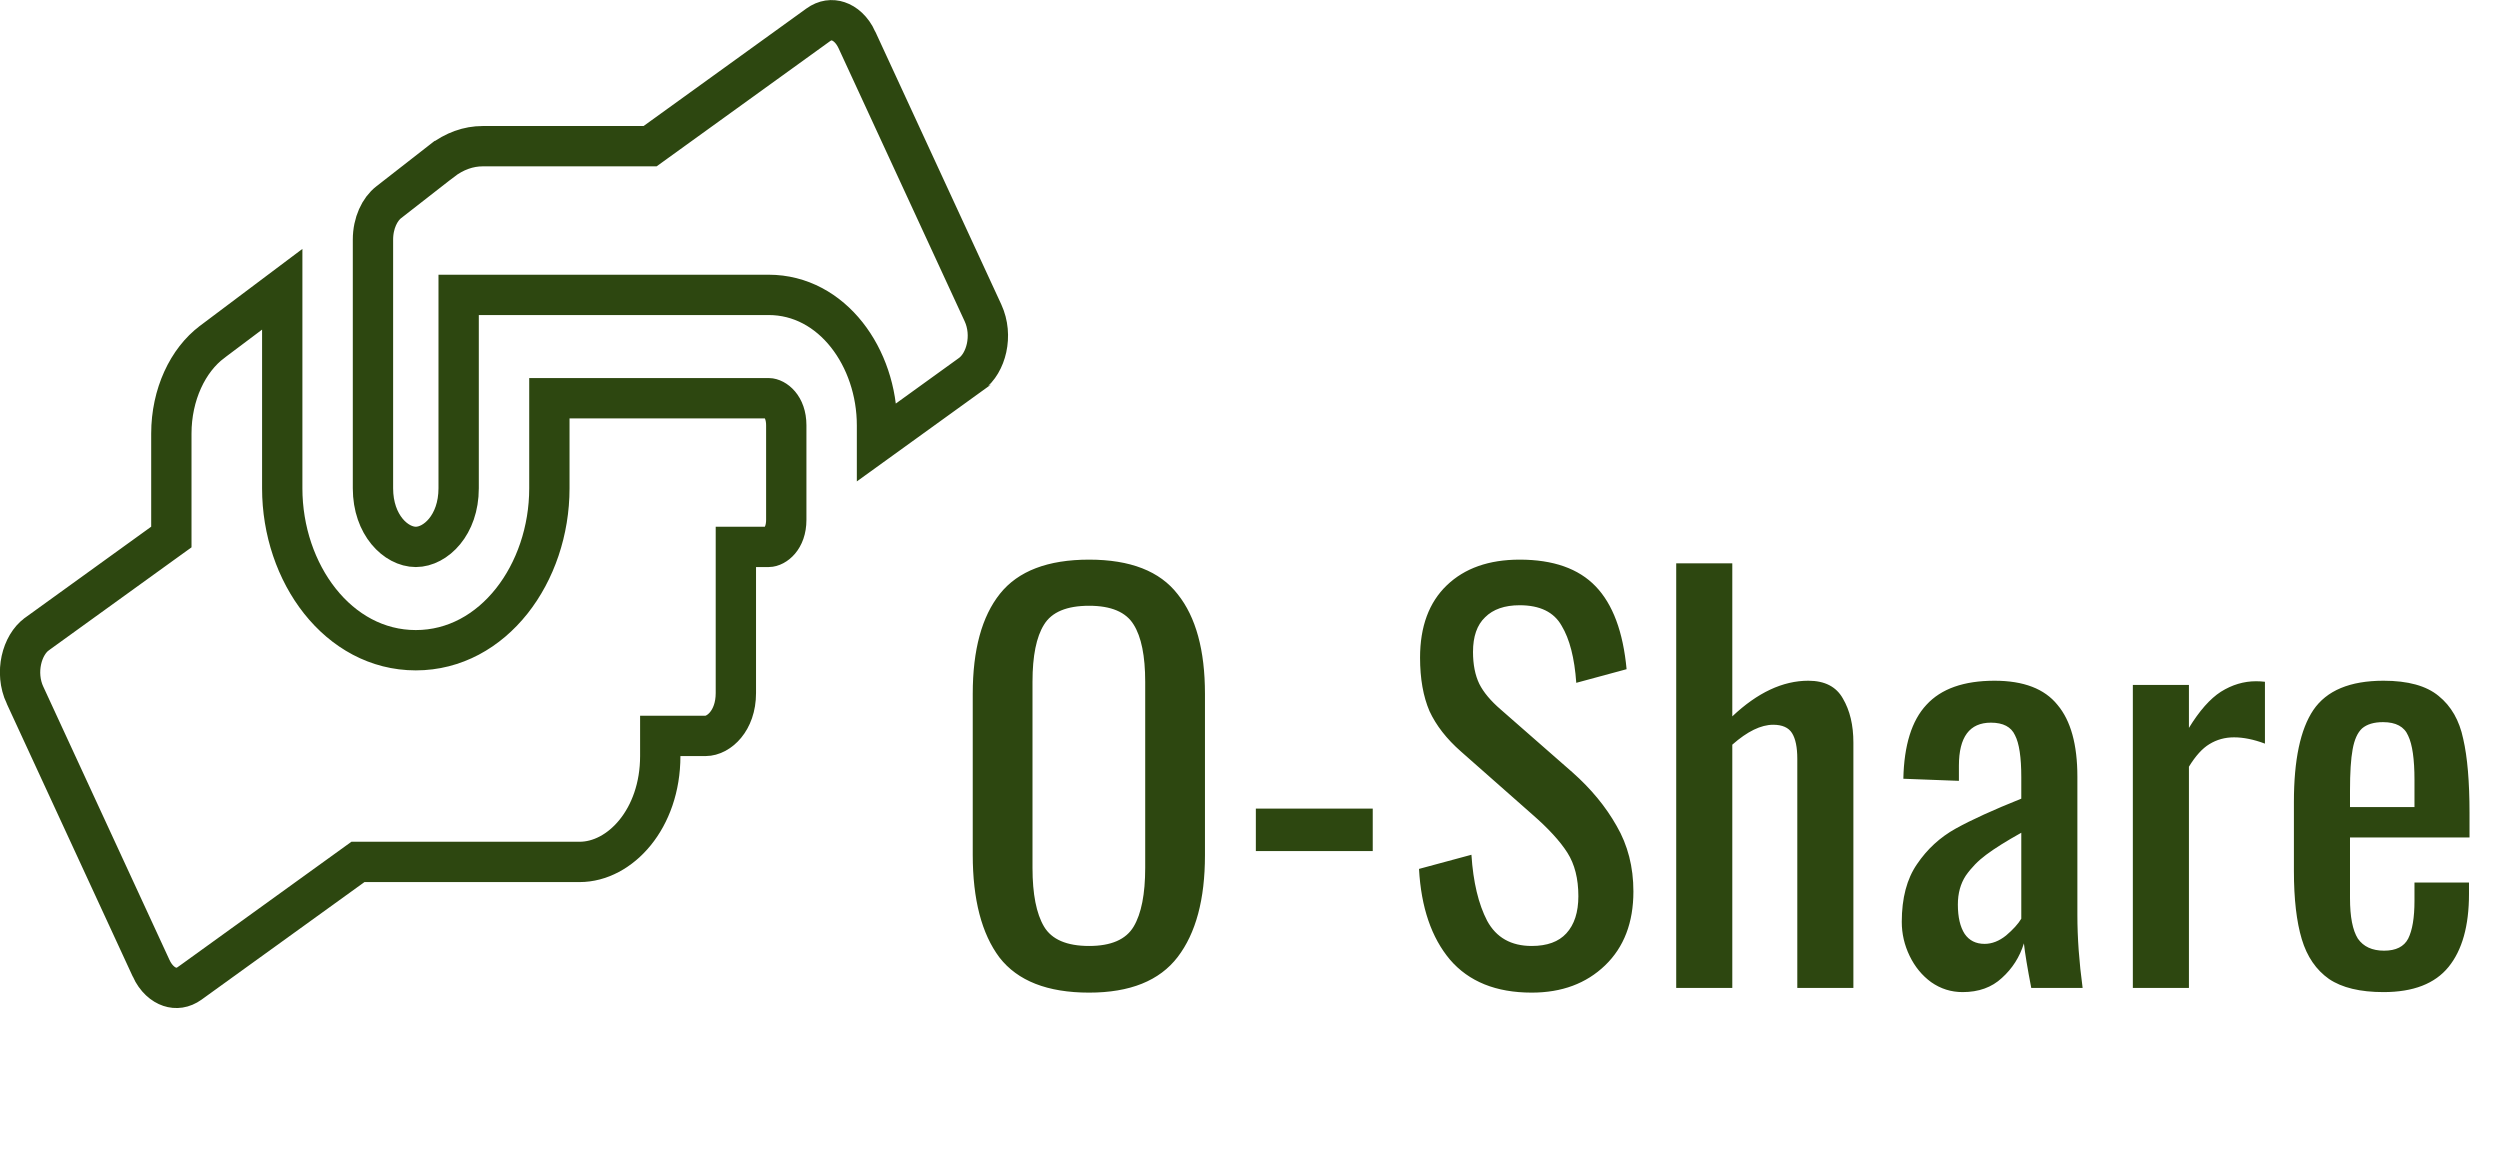 <?xml version="1.0" encoding="UTF-8" standalone="no"?><svg width="124" height="57" viewBox="0 0 124 57" fill="none" xmlns="http://www.w3.org/2000/svg">
<path d="M54.02 49.234C51.957 49.234 50.475 48.653 49.574 47.492C48.69 46.313 48.248 44.615 48.248 42.396V34.414C48.248 32.23 48.699 30.575 49.6 29.448C50.501 28.321 51.975 27.758 54.02 27.758C56.065 27.758 57.53 28.33 58.414 29.474C59.315 30.601 59.766 32.247 59.766 34.414V42.422C59.766 44.606 59.315 46.287 58.414 47.466C57.513 48.645 56.048 49.234 54.02 49.234ZM54.02 46.92C55.112 46.92 55.849 46.599 56.23 45.958C56.611 45.317 56.802 44.346 56.802 43.046V33.816C56.802 32.533 56.611 31.589 56.23 30.982C55.849 30.358 55.112 30.046 54.02 30.046C52.911 30.046 52.165 30.358 51.784 30.982C51.403 31.589 51.212 32.533 51.212 33.816V43.046C51.212 44.346 51.403 45.317 51.784 45.958C52.165 46.599 52.911 46.92 54.02 46.92ZM62.29 40.108H68.088V42.214H62.29V40.108ZM75.973 49.234C74.205 49.234 72.853 48.688 71.917 47.596C70.999 46.504 70.487 45.005 70.383 43.098L72.983 42.396C73.07 43.748 73.33 44.84 73.763 45.672C74.214 46.504 74.951 46.92 75.973 46.92C76.736 46.92 77.308 46.712 77.689 46.296C78.088 45.863 78.287 45.247 78.287 44.45C78.287 43.583 78.105 42.864 77.741 42.292C77.377 41.72 76.796 41.087 75.999 40.394L72.463 37.274C71.752 36.65 71.233 35.983 70.903 35.272C70.591 34.544 70.435 33.66 70.435 32.62C70.435 31.077 70.877 29.881 71.761 29.032C72.645 28.183 73.85 27.758 75.375 27.758C77.039 27.758 78.296 28.2 79.145 29.084C79.995 29.968 80.506 31.337 80.679 33.192L78.183 33.868C78.097 32.637 77.854 31.693 77.455 31.034C77.074 30.358 76.38 30.02 75.375 30.02C74.63 30.02 74.058 30.219 73.659 30.618C73.26 30.999 73.061 31.571 73.061 32.334C73.061 32.958 73.165 33.487 73.373 33.92C73.581 34.336 73.936 34.761 74.439 35.194L78.001 38.314C78.92 39.129 79.648 40.013 80.185 40.966C80.74 41.919 81.017 43.003 81.017 44.216C81.017 45.759 80.549 46.981 79.613 47.882C78.677 48.783 77.464 49.234 75.973 49.234ZM83.14 27.94H85.922V35.532C87.17 34.353 88.427 33.764 89.692 33.764C90.507 33.764 91.079 34.059 91.408 34.648C91.755 35.237 91.928 35.965 91.928 36.832V49H89.146V37.638C89.146 37.066 89.059 36.641 88.886 36.364C88.713 36.087 88.401 35.948 87.95 35.948C87.344 35.948 86.668 36.277 85.922 36.936V49H83.14V27.94ZM97.344 49.208C96.772 49.208 96.252 49.043 95.784 48.714C95.334 48.385 94.978 47.951 94.718 47.414C94.458 46.877 94.328 46.313 94.328 45.724C94.328 44.545 94.58 43.592 95.082 42.864C95.585 42.119 96.226 41.529 97.006 41.096C97.786 40.663 98.87 40.169 100.256 39.614V38.548C100.256 37.56 100.152 36.867 99.944 36.468C99.754 36.052 99.355 35.844 98.748 35.844C97.691 35.844 97.162 36.555 97.162 37.976V38.73L94.406 38.626C94.441 36.962 94.822 35.74 95.55 34.96C96.278 34.163 97.405 33.764 98.93 33.764C100.369 33.764 101.409 34.163 102.05 34.96C102.709 35.74 103.038 36.927 103.038 38.522V45.386C103.038 46.513 103.125 47.717 103.298 49H100.75C100.56 48.012 100.438 47.275 100.386 46.79C100.178 47.466 99.814 48.038 99.294 48.506C98.792 48.974 98.142 49.208 97.344 49.208ZM98.436 46.816C98.8 46.816 99.156 46.677 99.502 46.4C99.849 46.105 100.1 45.828 100.256 45.568V41.304C99.511 41.72 98.93 42.084 98.514 42.396C98.116 42.691 97.778 43.037 97.5 43.436C97.24 43.835 97.11 44.311 97.11 44.866C97.11 45.49 97.223 45.975 97.448 46.322C97.674 46.651 98.003 46.816 98.436 46.816ZM105.789 33.972H108.571V36.104C109.091 35.255 109.619 34.657 110.157 34.31C110.711 33.963 111.292 33.79 111.899 33.79C112.055 33.79 112.202 33.799 112.341 33.816V36.884C111.786 36.676 111.275 36.572 110.807 36.572C110.356 36.572 109.949 36.685 109.585 36.91C109.238 37.118 108.9 37.491 108.571 38.028V49H105.789V33.972ZM118.224 49.208C117.063 49.208 116.161 48.991 115.52 48.558C114.879 48.107 114.428 47.449 114.168 46.582C113.908 45.715 113.778 44.589 113.778 43.202V39.77C113.778 37.69 114.099 36.173 114.74 35.22C115.399 34.249 116.56 33.764 118.224 33.764C119.437 33.764 120.347 34.015 120.954 34.518C121.578 35.021 121.985 35.731 122.176 36.65C122.384 37.551 122.488 38.773 122.488 40.316V41.538H116.56V44.554C116.56 45.473 116.69 46.14 116.95 46.556C117.227 46.955 117.661 47.154 118.25 47.154C118.839 47.154 119.238 46.955 119.446 46.556C119.654 46.14 119.758 45.516 119.758 44.684V43.774H122.462V44.346C122.462 45.923 122.124 47.128 121.448 47.96C120.772 48.792 119.697 49.208 118.224 49.208ZM119.758 40.03V38.678C119.758 37.655 119.654 36.927 119.446 36.494C119.255 36.043 118.839 35.818 118.198 35.818C117.747 35.818 117.401 35.922 117.158 36.13C116.933 36.338 116.777 36.685 116.69 37.17C116.603 37.638 116.56 38.323 116.56 39.224V40.03H119.758Z" fill="#2D4710"/>
<g clip-path="url(#clip0_160_6618)">
<path d="M13.999 14.347V24.22C13.999 28.43 16.773 32.251 20.624 32.251C24.474 32.251 27.249 28.43 27.249 24.22V19.751H38.124C38.414 19.751 38.999 20.129 38.999 21.095V25.783C38.999 26.749 38.414 27.126 38.124 27.126H37.499H36.499V28.126V34.376C36.499 35.772 35.633 36.501 34.999 36.501H33.749H32.749V37.501C32.749 40.616 30.758 42.751 28.749 42.751H18.077H17.754L17.492 42.94L9.415 48.769C9.415 48.77 9.415 48.77 9.414 48.77C9.074 49.014 8.727 49.047 8.418 48.944C8.096 48.837 7.737 48.551 7.493 48.021L7.493 48.02L1.243 34.484L1.241 34.482C0.716 33.352 1.088 31.983 1.833 31.448L1.834 31.447L8.084 26.935L8.499 26.636V26.124V21.505C8.499 19.572 9.317 17.856 10.526 16.956L10.529 16.953L13.999 14.347ZM43.499 21.923V21.095C43.499 17.745 41.287 14.626 38.124 14.626H23.749H22.749V15.626V24.22C22.749 26.046 21.601 27.126 20.624 27.126C19.646 27.126 18.499 26.046 18.499 24.22V11.886C18.499 11.057 18.84 10.372 19.282 10.031L19.282 10.031L19.286 10.028L21.899 7.99C21.9 7.99 21.9 7.989 21.901 7.989C22.54 7.495 23.243 7.251 23.936 7.251H31.921H32.244L32.506 7.062L40.583 1.233C40.583 1.233 40.583 1.233 40.583 1.233C40.923 0.988 41.27 0.955 41.58 1.059C41.902 1.166 42.26 1.451 42.505 1.982L42.505 1.983L48.755 15.517C49.276 16.649 48.91 18.012 48.162 18.557C48.161 18.557 48.161 18.558 48.161 18.558L43.499 21.923Z" stroke="#2D4710" stroke-width="2"/>
</g>
<defs>
<clipPath id="clip0_160_6618">
<rect width="50" height="50" fill="white"/>
</clipPath>
</defs>
</svg>
